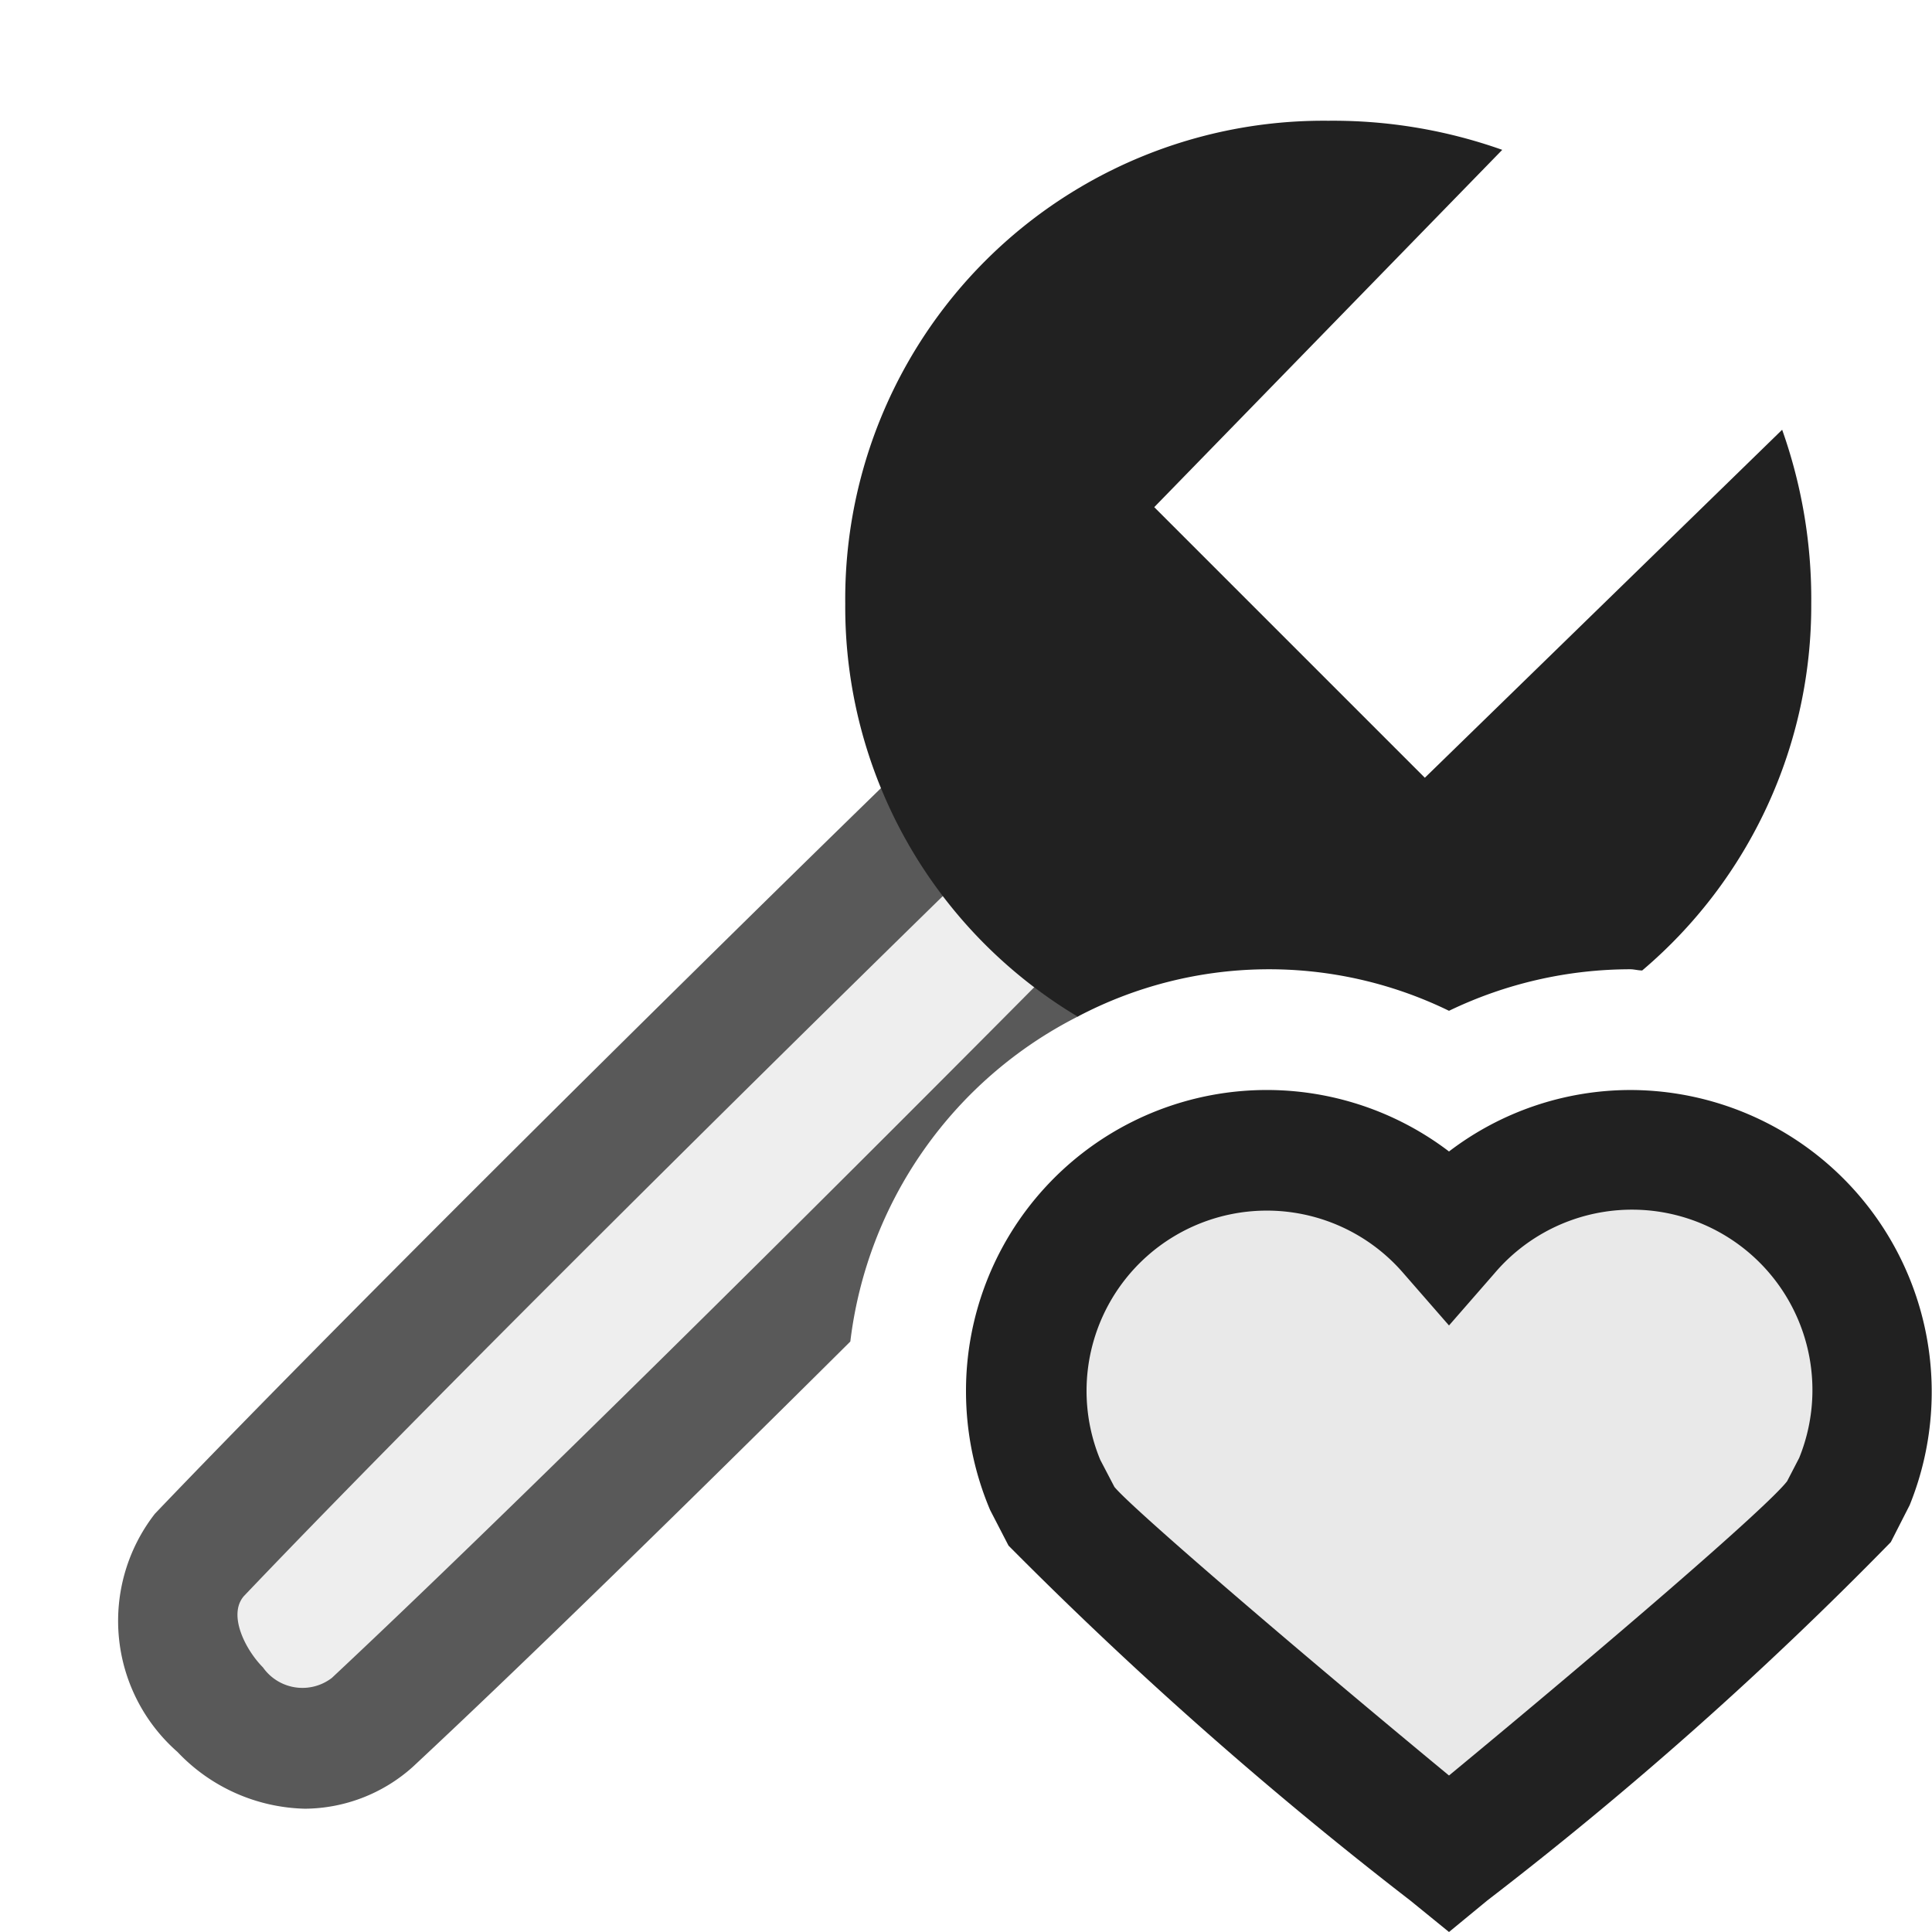 <svg xmlns="http://www.w3.org/2000/svg" viewBox="0 0 16 16">
  <defs>
    <style>.canvas{fill: none; opacity: 0;}.light-defaultgrey-10{fill: #212121; opacity: 0.1;}.light-defaultgrey{fill: #212121; opacity: 1;}.cls-1{opacity:0.75;}.invert{filter:invert(1)}</style>
  </defs>
  <title>IconLightPropertyInternal</title>
  <g id="canvas" class="canvas">
    <path class="canvas" d="M16,16H0V0H16Z" ></path>
  </g>
  <g id="level-1" class="invert">
    <g class="cls-1">
      <path class="light-defaultgrey-10" d="M7.272,10.176c-1.541,1.535-3.179,3.145-4.195,4.091-.861.75-2.077-.651-1.418-1.4,1.335-1.4,3.981-4.026,5.875-5.874a3.924,3.924,0,0,0,1.4,1.42A3.508,3.508,0,0,0,7.272,10.176Z" ></path>
      <path class="light-defaultgrey" d="M7.042,11.11C5.7,12.444,4.329,13.784,3.418,14.633a1.352,1.352,0,0,1-.892.346,1.5,1.5,0,0,1-1.056-.47,1.444,1.444,0,0,1-.187-1.973c1.383-1.448,4.122-4.167,6.022-6.018a3.9,3.9,0,0,0,.506.9c-1.858,1.817-4.466,4.408-5.791,5.8-.134.153.009.441.158.591a.4.4,0,0,0,.57.087C4.173,12.563,6.755,10,8.567,8.174a3.651,3.651,0,0,0,.37.239A3.485,3.485,0,0,0,7.042,11.11Z" ></path>
    </g>
    <path class="light-defaultgrey" d="M7,5a3.961,3.961,0,0,1,4-4,4.19,4.19,0,0,1,1.441.241L9.559,4.2,11.8,6.441l2.959-2.882A4.19,4.19,0,0,1,15,5a3.959,3.959,0,0,1-1.4,3.037c-.034,0-.066-.01-.1-.01a3.468,3.468,0,0,0-1.5.344,3.4,3.4,0,0,0-3.075.048A3.951,3.951,0,0,1,7,5Z" ></path>
    <path class="light-defaultgrey-10" d="M15.5,11.527a1.99,1.99,0,0,1-.148.75l-.138.266c-.2.33-3.214,2.809-3.214,2.809s-3.018-2.479-3.214-2.809l-.138-.266A1.993,1.993,0,0,1,12,10.217a1.992,1.992,0,0,1,3.5,1.31Z" ></path>
    <path class="light-defaultgrey" d="M13.5,9.027a2.478,2.478,0,0,0-1.5.509,2.491,2.491,0,0,0-4,1.991,2.521,2.521,0,0,0,.2.979l.152.294a33.652,33.652,0,0,0,3.327,2.939L12,16l.317-.261a31.569,31.569,0,0,0,3.342-2.968l.156-.306A2.5,2.5,0,0,0,13.5,9.027ZM14.9,12.074l-.1.193c-.167.217-1.5,1.363-2.8,2.437-1.3-1.074-2.63-2.217-2.771-2.39l-.117-.224a1.493,1.493,0,0,1,2.512-1.544l.376.431.376-.431A1.494,1.494,0,0,1,14.9,12.074Z" ></path>
  </g>
</svg>
